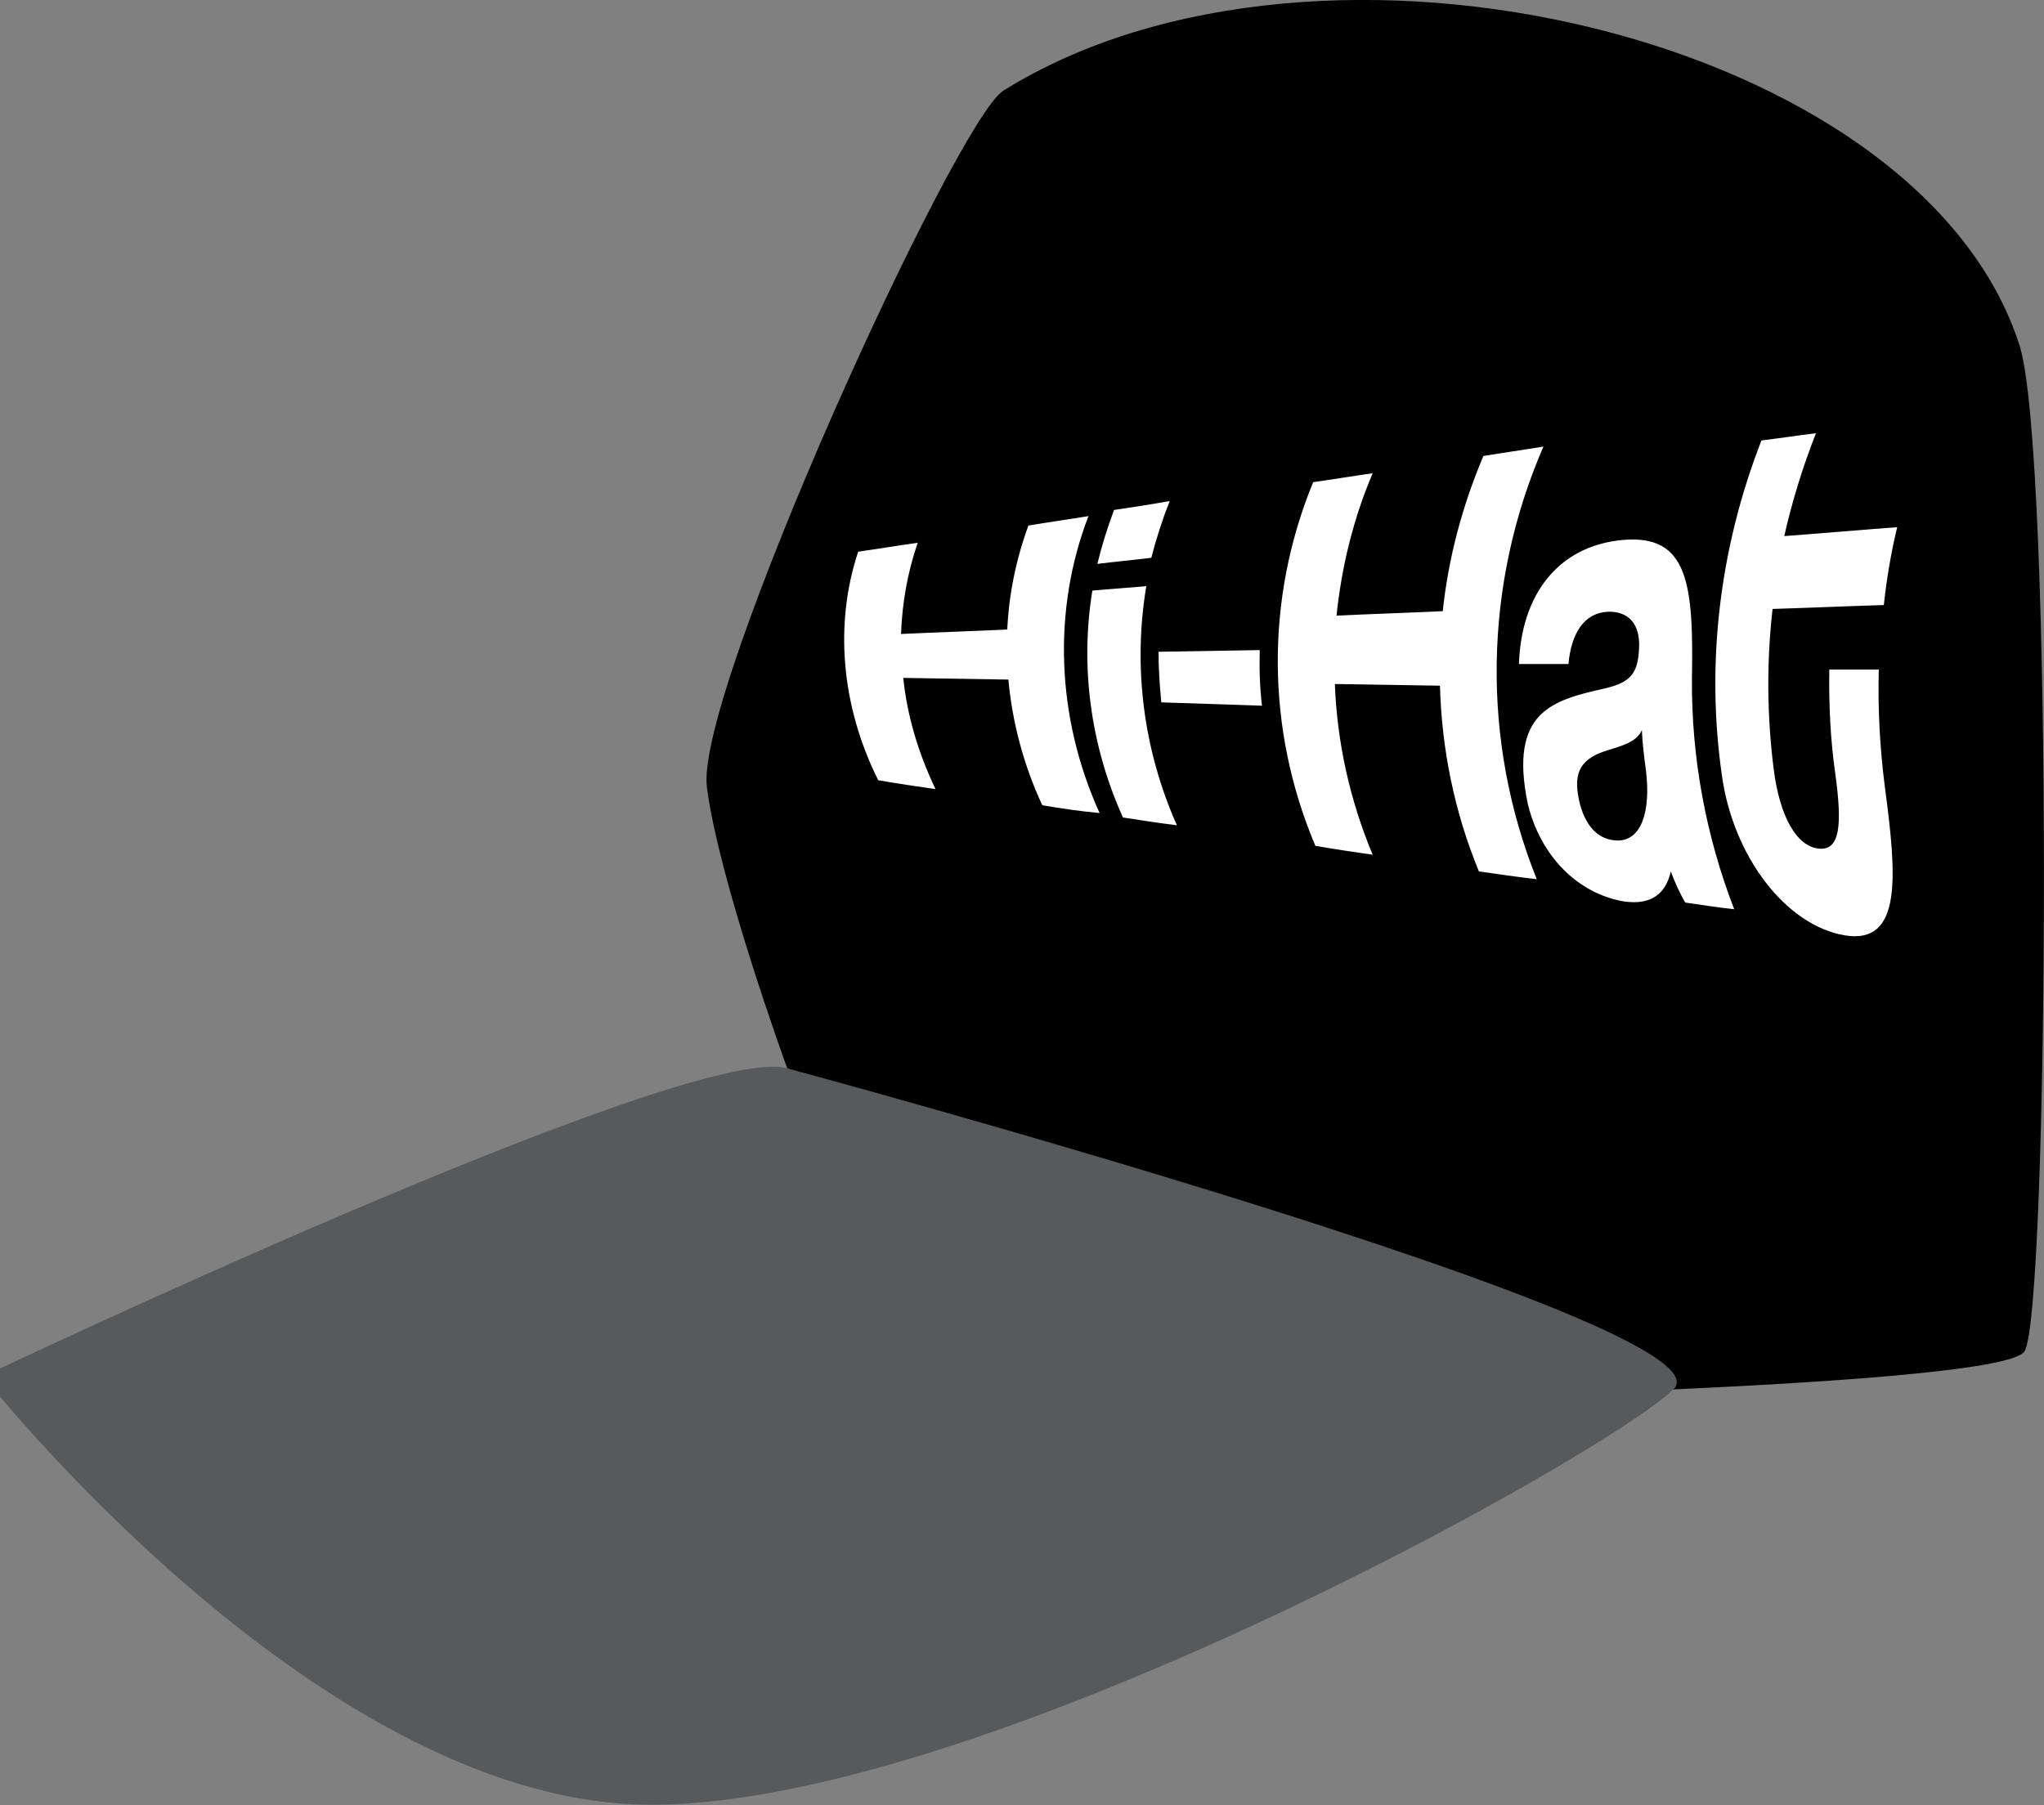 <?xml version="1.0" encoding="utf-8"?>
<!-- Generator: Adobe Illustrator 26.2.1, SVG Export Plug-In . SVG Version: 6.00 Build 0)  -->
<svg version="1.1" id="Layer_1" xmlns="http://www.w3.org/2000/svg" xmlns:xlink="http://www.w3.org/1999/xlink" x="0px" y="0px"
	 viewBox="0 0 367.5 324.6" style="enable-background:new 0 0 367.5 324.6;" xml:space="preserve">
<rect x="0" y="0" width="367.5" height="324.6" fill="#808080" stroke="none"/>
<style type="text/css">
	.st0{fill:#58595B;}
	.st1{fill:#FFFFFF;}
</style>
<path d="M221.3,252.2c0,0,138.2-2.1,142.7-9.2c4.4-7.1,5.2-161.8-0.9-180.9C345.3,6.5,237.3-19.2,180.4,16.3
	c-8.5,5.3-55.6,108.4-53.3,125.3c2.2,16.9,14.4,50.4,14.4,50.4L221.3,252.2z"/>
<path class="st0" d="M141.5,192.1C123.7,187.3-3,247.5-3,247.5s59.4,75.6,118.3,77s173.9-63.1,185.6-74.7S141.5,192.1,141.5,192.1z"
	/>
<g>
	<path class="st1" d="M187.4,144.8c-3.4-7.3-5.4-15-6.1-22.6c-6.3-0.1-12.6-0.2-18.9-0.3c0.7,6.8,2.7,13.5,5.8,20
		c-3.4-0.5-6.9-1-10.3-1.6c-6.7-13.4-7.9-28.2-3.6-41.1c3.6-0.5,7.1-1.1,10.7-1.6c-1.8,5.2-2.8,10.8-3,16.4
		c6.4-0.3,12.7-0.5,19.1-0.8c0.3-6.4,1.6-12.7,3.8-18.7c3.6-0.6,7.2-1.1,10.8-1.7c-6.5,16.9-5.8,36.2,2,53.4
		C194.4,145.9,190.9,145.4,187.4,144.8z"/>
	<path class="st1" d="M197.3,101.4c0.8-3.3,1.8-6.5,3-9.7c3.3-0.5,6.7-1,10-1.6c-1.3,3.3-2.4,6.7-3.3,10.2
		C203.8,100.7,200.5,101,197.3,101.4z M201.9,147c-5.9-13.1-7.7-27.3-5.5-40.8c3.2-0.3,6.5-0.5,9.7-0.8c-2.4,14.3-0.6,29.3,5.5,43
		C208.3,148,205.1,147.5,201.9,147z"/>
	<path class="st1" d="M208.8,126.3c-0.3-3-0.5-6.1-0.5-9.1c6.1-0.1,12.1-0.2,18.2-0.3c-0.1,3.3,0,6.7,0.4,10
		C220.9,126.7,214.9,126.5,208.8,126.3z"/>
	<path class="st1" d="M265.9,156.7c-4.4-10.7-6.7-22-7-33.4c-6.3-0.1-12.6-0.2-18.9-0.3c0.4,10.5,2.7,20.9,6.8,30.7
		c-3.4-0.5-6.9-1-10.3-1.6c-8.9-21-9-44.5-0.4-65.4c3.6-0.5,7.1-1.1,10.7-1.6c-3.5,8.2-5.6,16.9-6.5,25.6c6.4-0.3,12.7-0.5,19.1-0.8
		c1-9.5,3.5-18.9,7.3-27.9c3.6-0.6,7.2-1.1,10.8-1.7c-10.8,24.9-11.2,52.9-1.2,77.8C272.8,157.7,269.4,157.2,265.9,156.7z"/>
	<path class="st1" d="M303,162.3c-0.9-1.5-1.9-3.7-2.6-5.6c-0.9,4-3.5,6.1-8.4,5.4c-8.3-1.4-15-8.1-17.3-17.5
		c-3.5-16.8,4.6-18.7,13.8-20.8c4.8-1.1,6-2.8,6.2-7.3c0.2-4.2-1.8-6.6-5.6-6.5c-4.3,0.2-6.6,3.9-7.1,9.4c-3,0-5.9,0-8.9,0
		c0.4-12.3,6.9-21.2,18.6-22.3c11.9-1.1,12.8,8,12.5,25c-0.1,14.1,2.5,28.2,7.6,41.4C308.9,163.2,305.9,162.7,303,162.3z
		 M295.2,131.3c-0.8,1.7-2.4,2.5-5.8,3.5c-5.2,1.5-6.6,4-5.5,9.1c1,4.5,3.3,6.9,6.3,7.2c4.9,0.6,6.7-5.2,5.7-12.8
		C295.6,136,295.3,133.7,295.2,131.3z"/>
	<path class="st1" d="M328.9,120.4c3,0,5.9,0,8.9,0c-0.2,7.1,0.2,14.2,1.1,21.2c2.1,15.8,3.2,28.3-7.2,26.6
		c-10.7-1.8-20.1-14.3-22.1-28.7c-2.9-20-0.5-40.8,7.1-60.3c3.3-0.4,6.5-0.9,9.8-1.3c-2.4,6.1-4.3,12.3-5.7,18.5
		c6.8-0.5,13.5-1.1,20.3-1.6c-1.1,4.6-1.9,9.3-2.4,14c-6.7,0.2-13.4,0.5-20,0.7c-1.1,9.6-1,19.3,0.2,28.8c1.1,8.7,4.2,13.9,8.1,14.3
		c3.9,0.4,4.2-4.4,3-13.3C329.1,133.1,328.8,126.8,328.9,120.4z"/>
</g>
</svg>
